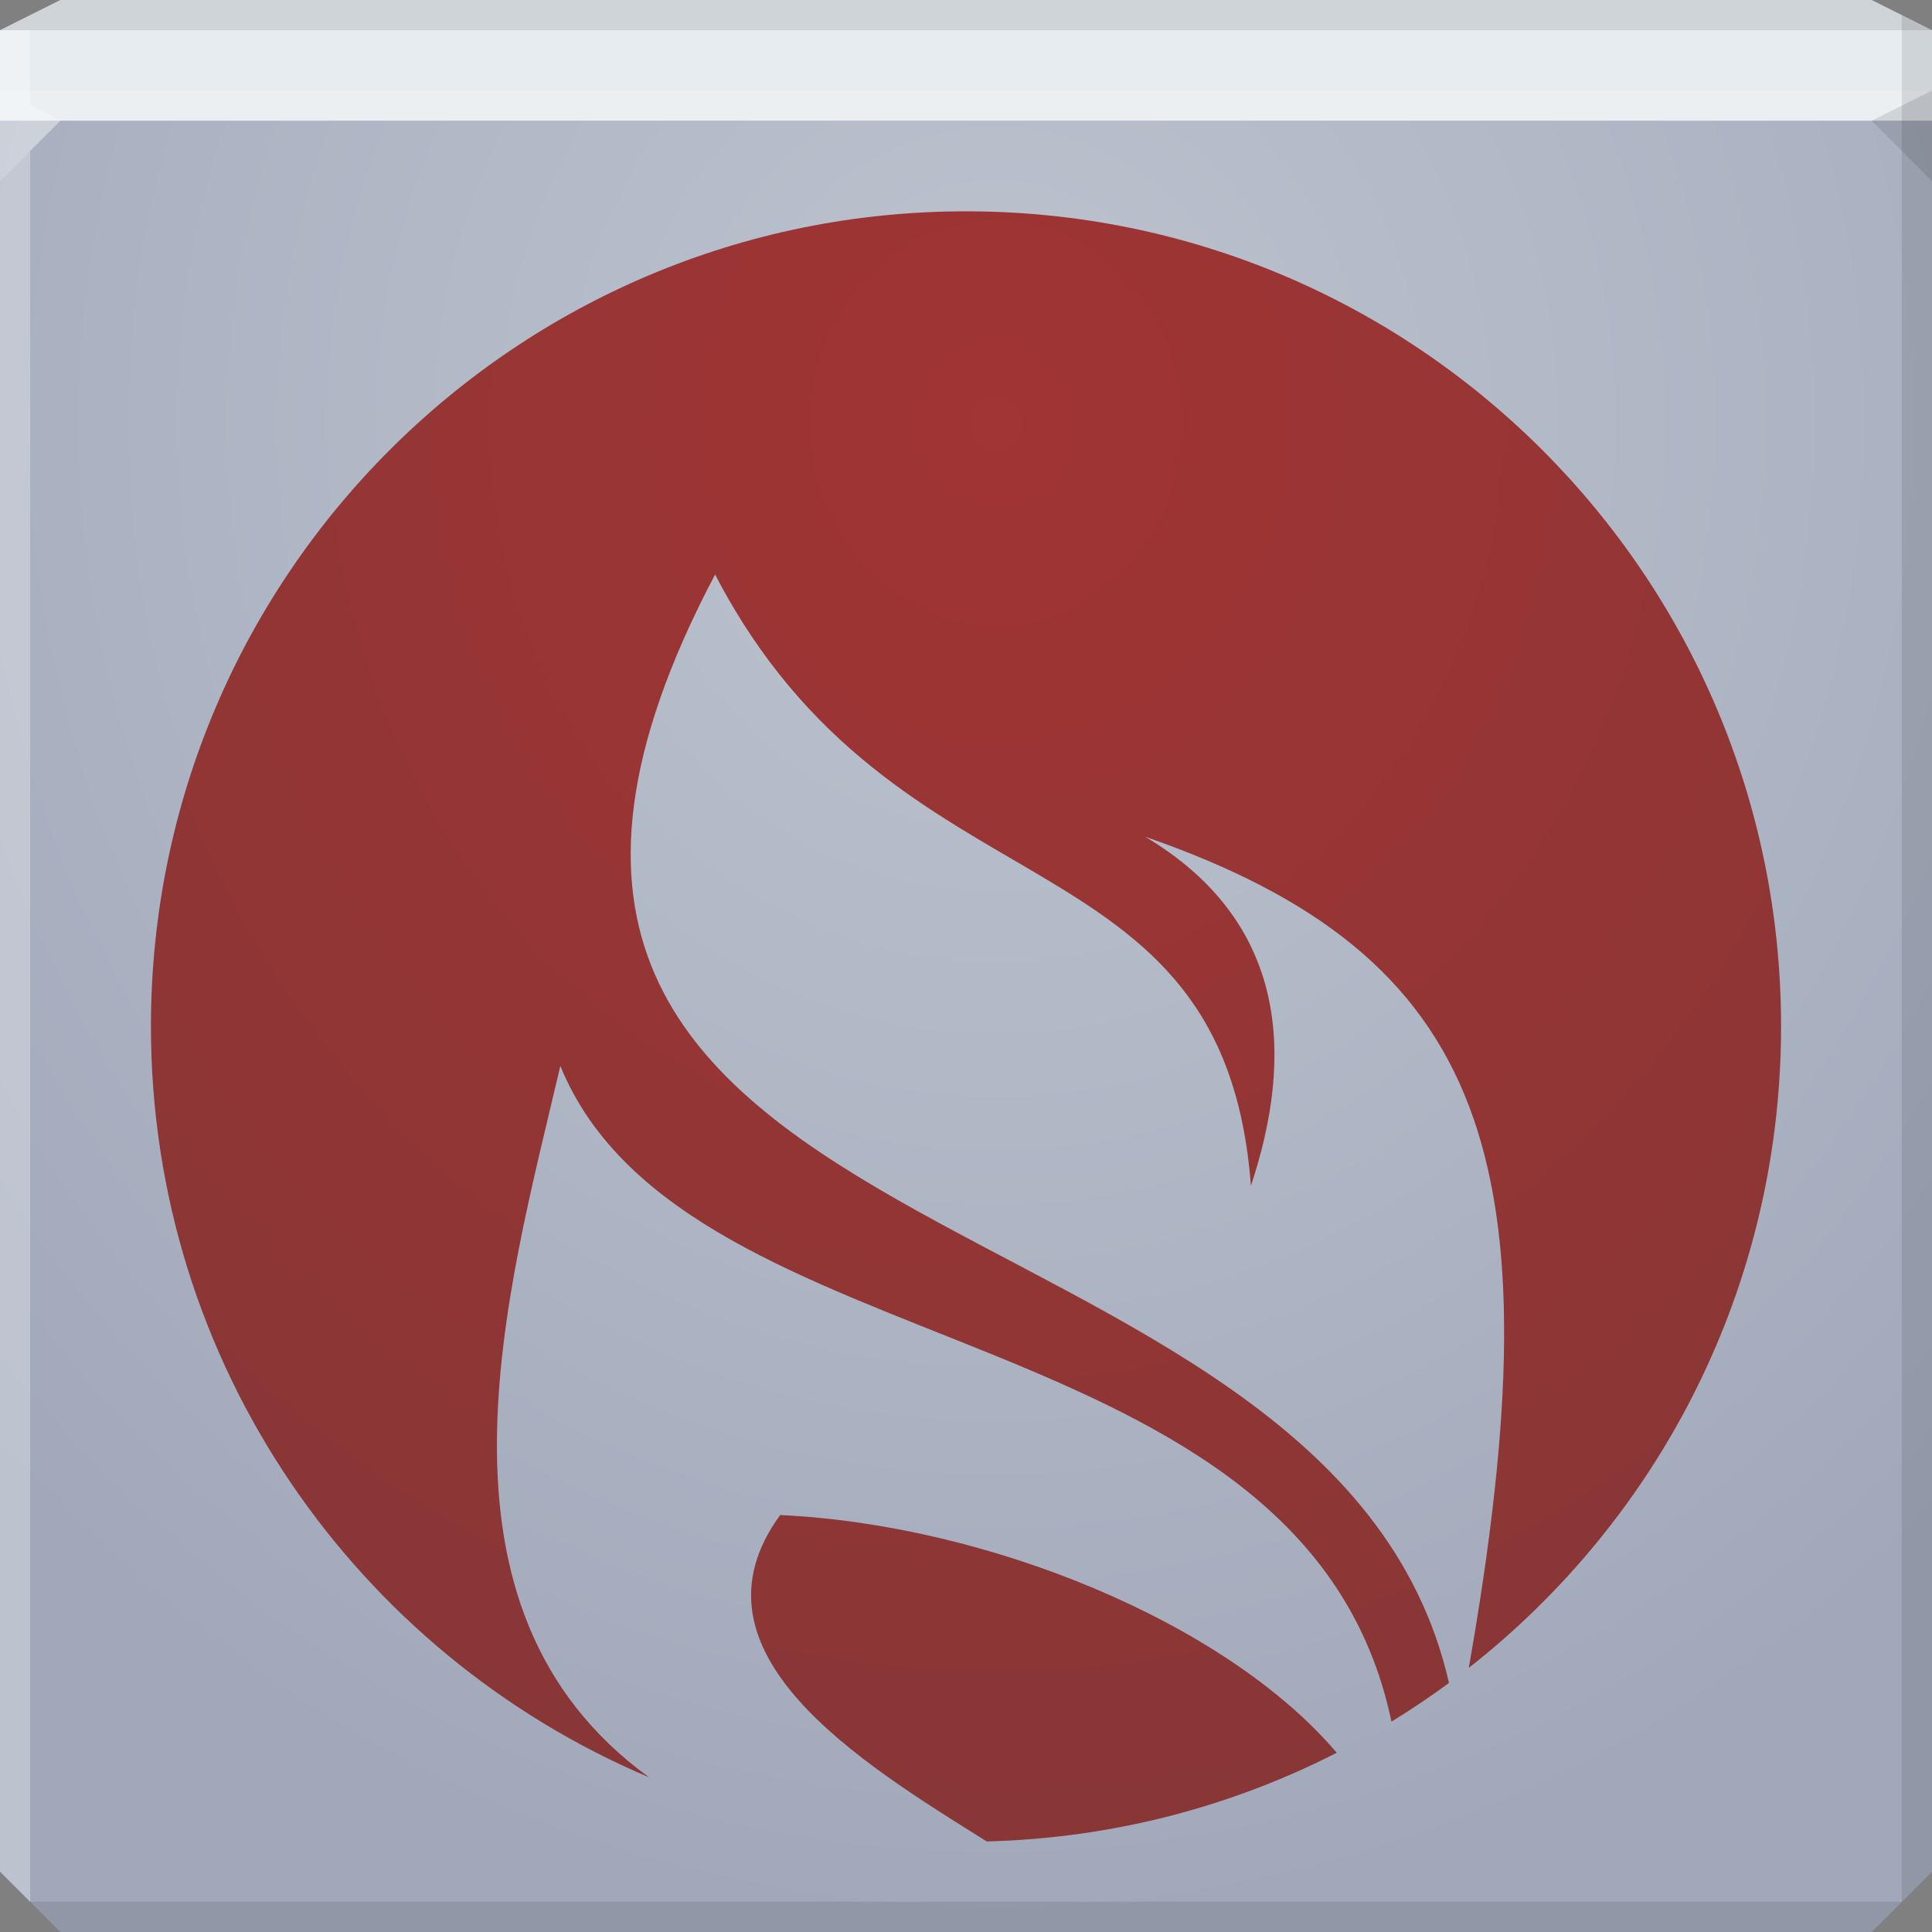 <?xml version="1.0" encoding="UTF-8" standalone="no"?>
<!-- Created with Inkscape (http://www.inkscape.org/) -->

<svg
   xmlns:dc="http://purl.org/dc/elements/1.1/"
   xmlns:cc="http://creativecommons.org/ns#"
   xmlns:rdf="http://www.w3.org/1999/02/22-rdf-syntax-ns#"
   xmlns:svg="http://www.w3.org/2000/svg"
   xmlns="http://www.w3.org/2000/svg"
   xmlns:xlink="http://www.w3.org/1999/xlink"
   xmlns:sodipodi="http://sodipodi.sourceforge.net/DTD/sodipodi-0.dtd"
   xmlns:inkscape="http://www.inkscape.org/namespaces/inkscape"
   width="64"
   height="64"
   id="svg13094"
   version="1.1"
   inkscape:version="0.48.3.1 r9886"
   sodipodi:docname="nerolinux.svg">
  <rect width="100%" height="100%" fill="#808080" stroke="none"/>
  <sodipodi:namedview
     id="base"
     pagecolor="#cbcdd6"
     bordercolor="#666666"
     borderopacity="1.0"
     inkscape:pageopacity="1"
     inkscape:pageshadow="2"
     inkscape:zoom="8.0000005"
     inkscape:cx="21.954273"
     inkscape:cy="37.990687"
     inkscape:document-units="px"
     inkscape:current-layer="svg13094"
     showgrid="true"
     inkscape:snap-bbox="true"
     inkscape:bbox-paths="true"
     inkscape:bbox-nodes="true"
     inkscape:snap-bbox-edge-midpoints="true"
     inkscape:snap-bbox-midpoints="true"
     inkscape:object-paths="true"
     inkscape:snap-intersection-paths="true"
     inkscape:object-nodes="true"
     inkscape:snap-smooth-nodes="true"
     inkscape:snap-midpoints="true"
     inkscape:snap-object-midpoints="true"
     inkscape:snap-center="true"
     showguides="false"
     inkscape:guide-bbox="true"
     inkscape:window-width="1920"
     inkscape:window-height="1023"
     inkscape:window-x="-10"
     inkscape:window-y="35"
     inkscape:window-maximized="1"
     inkscape:snap-global="true"
     fit-margin-top="0"
     fit-margin-left="0"
     fit-margin-right="0"
     fit-margin-bottom="0"
     showborder="true"
     inkscape:showpageshadow="false"
     inkscape:snap-page="true">
    <inkscape:grid
       type="xygrid"
       id="grid3075"
       empspacing="5"
       visible="true"
       enabled="true"
       snapvisiblegridlinesonly="true"
       originx="1.6362304e-08px"
       originy="18px" />
    <sodipodi:guide
       orientation="0,1"
       position="-11,30"
       id="guide9148" />
    <sodipodi:guide
       orientation="1,0"
       position="32,70"
       id="guide9150" />
  </sodipodi:namedview>
  <defs
     id="defs13096">
    <linearGradient
       id="linearGradient3810">
      <stop
         style="stop-color:#a13434;stop-opacity:1;"
         offset="0"
         id="stop3812" />
      <stop
         style="stop-color:#873636;stop-opacity:1;"
         offset="1"
         id="stop3814" />
    </linearGradient>
    <linearGradient
       id="linearGradient3094">
      <stop
         offset="0"
         style="stop-color:#bdc4cf;stop-opacity:1;"
         id="stop3096" />
      <stop
         offset="1"
         style="stop-color:#a1a8ba;stop-opacity:1;"
         id="stop3104" />
    </linearGradient>
    <radialGradient
       inkscape:collect="always"
       xlink:href="#linearGradient3094"
       id="radialGradient3886"
       cx="30.74"
       cy="17.037"
       fx="30.74"
       fy="17.037"
       r="32"
       gradientTransform="matrix(7.2208899e-8,1.563,-1.438,6.6432177e-8,57.491,-34.031)"
       gradientUnits="userSpaceOnUse" />
    <linearGradient
       gradientTransform="translate(1.426,9.705)"
       inkscape:collect="always"
       xlink:href="#linearGradient3969-2"
       id="linearGradient4049"
       gradientUnits="userSpaceOnUse"
       x1="19.711"
       y1="28.998"
       x2="39.333"
       y2="54.542" />
    <linearGradient
       id="linearGradient3969-2">
      <stop
         style="stop-color:#e9af44;stop-opacity:1;"
         offset="0"
         id="stop3971-0" />
      <stop
         style="stop-color:#c66b1a;stop-opacity:0;"
         offset="1"
         id="stop3973-4" />
    </linearGradient>
    <linearGradient
       gradientTransform="translate(1.426,9.705)"
       y2="54.542"
       x2="39.333"
       y1="28.998"
       x1="19.711"
       gradientUnits="userSpaceOnUse"
       id="linearGradient3040"
       xlink:href="#linearGradient3969-2"
       inkscape:collect="always" />
    <radialGradient
       inkscape:collect="always"
       xlink:href="#linearGradient3810"
       id="radialGradient3816"
       cx="33"
       cy="14"
       fx="33"
       fy="14"
       r="27"
       gradientUnits="userSpaceOnUse"
       gradientTransform="matrix(7.4637823e-8,1.852,-1.704,6.8666786e-8,56.852,-47.111)" />
  </defs>
  <path
     id="path6538"
     d="m 0,4 0,30 0,28 2,2 30,0 30,0 2,-2 L 64,34 64,4 32,4 0,4 z"
     style="color:#000000;fill:url(#radialGradient3886);fill-opacity:1;fill-rule:nonzero;stroke:none;stroke-width:2.286;marker:none;visibility:visible;display:inline;overflow:visible;enable-background:accumulate"
     inkscape:connector-curvature="0" />
  <path
     style="color:#000000;fill:#e7ecf0;fill-opacity:1;fill-rule:nonzero;stroke:none;marker:none;visibility:visible;display:inline;overflow:visible;enable-background:accumulate"
     d="M 2 0 L 0 1 L 0 4 L 19.562 4 L 39.125 4 L 64 4 L 64 1 L 62 0 L 39.125 0 L 19.562 0 L 2 0 z "
     id="path6688" />
  <path
     d="M 64,6 62,4 64,3 z"
     id="path3028"
     style="fill:#000000;fill-opacity:0.102"
     inkscape:connector-curvature="0" />
  <g
     id="g3043"
     inkscape:export-filename="folder.png"
     inkscape:export-xdpi="90"
     inkscape:export-ydpi="90"
     transform="translate(-0.625,0.082)" />
  <g
     id="scalable"
     transform="matrix(1.039,0,0,1.039,1214.722,1878.812)"
     inkscape:label="#g3701"
     style="fill:#ffffff" />
  <path
     style="fill:#ffffff;fill-opacity:0.161;fill-rule:nonzero"
     d="M 0 3 L 0 6 L 2 4 L 32 4 L 62 4 L 64 3 L 32 3 L 0 3 z "
     id="path4298" />
  <path
     style="fill:#000000;fill-opacity:0.102;fill-rule:nonzero"
     d="M 2 0 L 0 1 L 32 1 L 64 1 L 62 0 L 32 0 L 2 0 z "
     id="path4444" />
  <path
     style="fill:#000000;fill-opacity:0.102;fill-rule:nonzero"
     d="M 63 0.5 L 63 34 L 63 63 L 64 62 L 64 34 L 64 1 L 63 0.5 z M 63 63 L 32 63 L 1 63 L 2 64 L 32 64 L 62 64 L 63 63 z "
     id="path4366" />
  <path
     style="fill:#ffffff;fill-opacity:0.301;fill-rule:nonzero"
     d="M 0 1 L 0 34 L 0 62 L 1 63 L 1 34 L 1 5 L 2 4 L 1 3.469 L 1 1 L 0 1 z "
     id="path3864" />
  <path
     style="color:#000000;fill:url(#radialGradient3816);fill-opacity:1;fill-rule:nonzero;stroke:none;stroke-width:2;marker:none;visibility:visible;display:inline;overflow:visible;enable-background:accumulate"
     d="M 32 7 C 17.088 7 5 19.088 5 34 C 5 45.184 11.809 54.776 21.5 58.875 C 13.732 53.237 16.811 42.789 18.562 35.312 C 22.723 45.495 43.215 43.304 46.094 57.031 C 46.745 56.632 47.387 56.202 48 55.75 C 44.049 38.448 11.262 42.573 23.688 19.031 C 29.706 30.612 40.535 27.338 41.438 39.281 C 42.865 34.994 42.674 30.543 37.938 27.719 C 49.3 31.655 51.61 38.416 48.656 55.25 C 54.956 50.307 59 42.629 59 34 C 59 19.088 46.912 7 32 7 z M 25.844 50.188 C 22.53 54.731 28.496 58.384 32.688 61 C 36.849 60.895 40.793 59.846 44.281 58.062 C 40.575 53.705 32.657 50.503 25.844 50.188 z "
     id="path3039" />
</svg>
